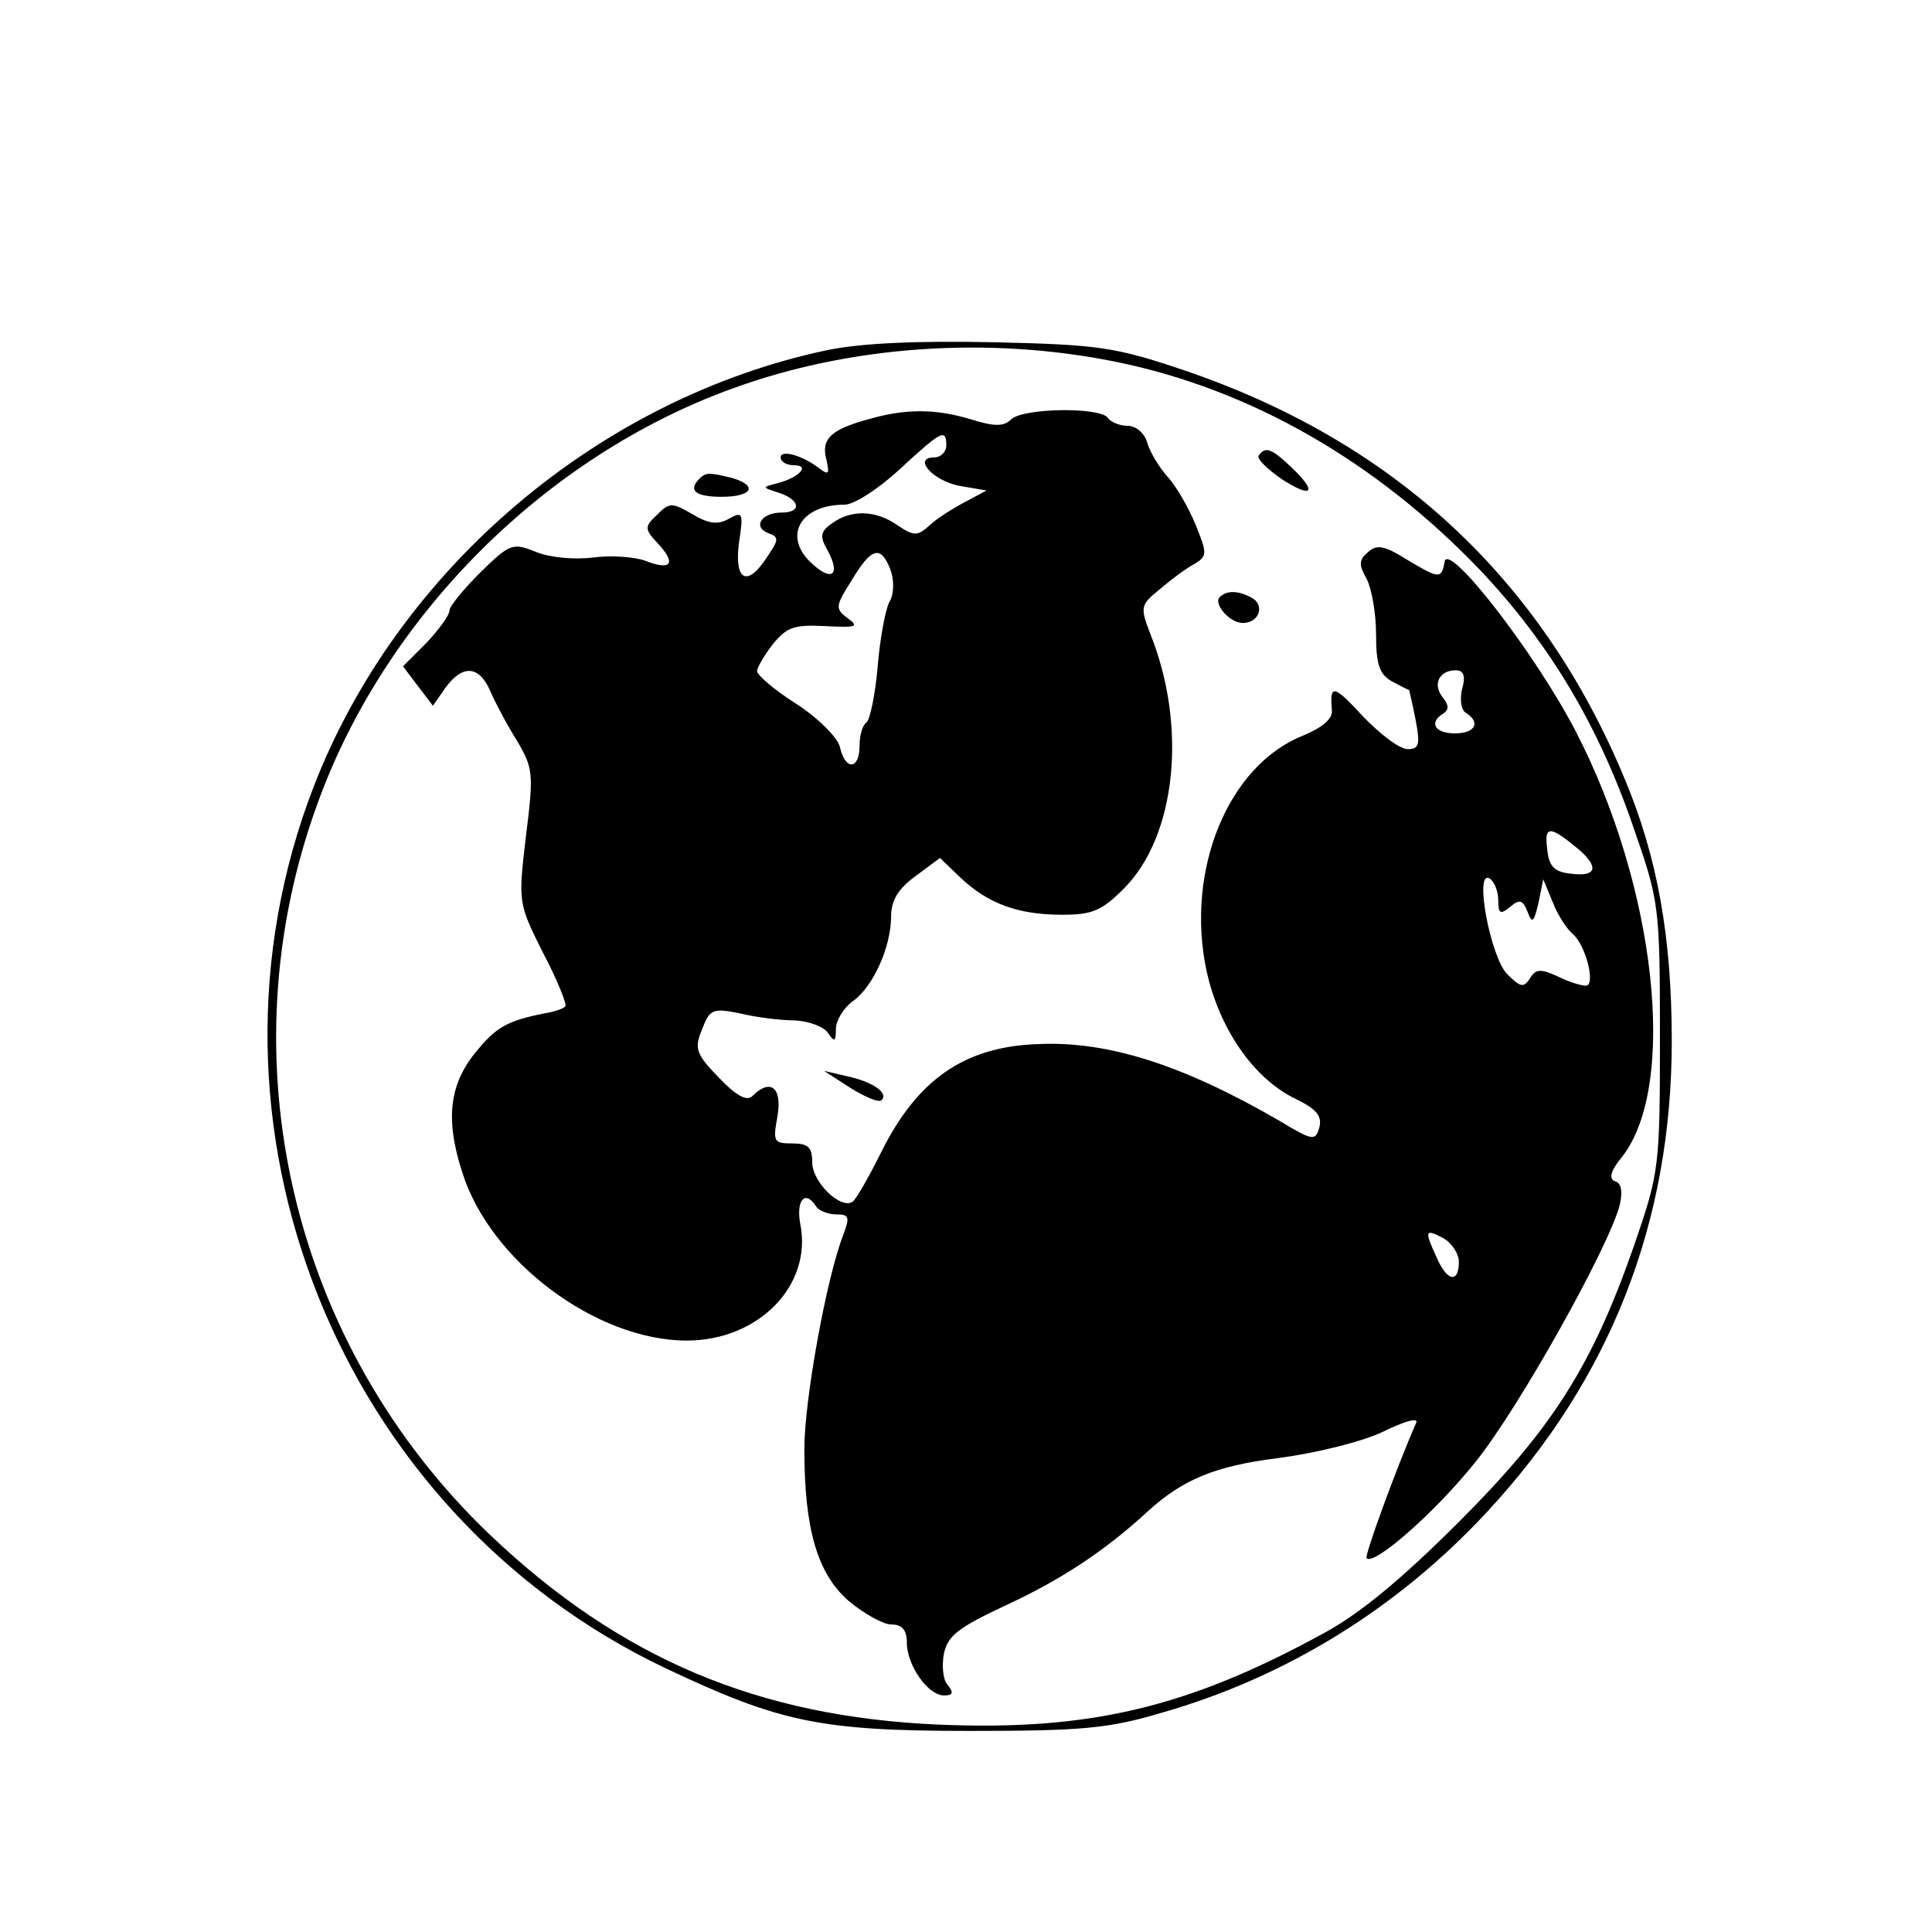 <?xml version="1.0" standalone="no"?>
<!DOCTYPE svg PUBLIC "-//W3C//DTD SVG 20010904//EN"
 "http://www.w3.org/TR/2001/REC-SVG-20010904/DTD/svg10.dtd">
<svg version="1.0" xmlns="http://www.w3.org/2000/svg"
 width="245pt" height="245pt" viewBox="0 0 245 245"
 preserveAspectRatio="xMidYMid meet">
<g transform="translate(0,245) scale(0.1,-0.1)"
fill="#000000" stroke="none">
<path d="M1049 2006 c-289 -61 -544 -277 -651 -553 -166 -428 31 -922 447
-1119 144 -68 195 -79 385 -79 142 0 176 3 243 23 158 45 300 133 413 255 156
168 234 367 234 597 0 131 -18 233 -60 333 -106 255 -294 428 -560 518 -86 29
-108 32 -240 35 -97 2 -167 -1 -211 -10z m367 -15 c171 -35 330 -127 461 -264
88 -93 150 -197 194 -325 33 -95 34 -100 34 -267 0 -166 -1 -172 -33 -265 -53
-152 -103 -231 -222 -350 -72 -72 -126 -117 -173 -142 -172 -94 -297 -123
-487 -115 -229 10 -404 84 -569 241 -251 240 -337 603 -218 928 86 237 288
439 525 525 150 55 326 67 488 34z"/>
<path d="M1100 1918 c-47 -13 -59 -25 -52 -51 4 -18 3 -20 -9 -11 -22 17 -49
24 -49 14 0 -6 8 -10 17 -10 21 0 6 -16 -22 -23 -19 -5 -19 -5 3 -12 27 -9 29
-25 3 -25 -25 0 -37 -18 -17 -26 14 -5 14 -8 -1 -30 -25 -39 -42 -31 -36 17 6
39 5 41 -13 31 -14 -8 -26 -6 -46 6 -26 15 -29 15 -45 -1 -16 -15 -16 -18 2
-37 23 -25 16 -34 -17 -21 -14 5 -44 7 -66 4 -24 -3 -55 0 -72 7 -30 12 -33
11 -71 -26 -21 -21 -39 -43 -39 -48 0 -6 -13 -24 -29 -41 l-30 -30 19 -25 19
-25 16 23 c22 30 43 28 57 -5 7 -16 22 -44 34 -63 20 -34 21 -41 11 -120 -10
-85 -10 -85 22 -149 18 -34 30 -65 28 -67 -2 -3 -14 -7 -26 -9 -46 -9 -61 -17
-85 -46 -36 -42 -42 -87 -20 -155 35 -113 170 -214 285 -214 90 0 159 69 144
147 -6 31 6 45 20 23 3 -5 15 -10 25 -10 17 0 18 -3 9 -27 -21 -54 -49 -209
-49 -270 0 -101 16 -158 56 -193 19 -16 44 -30 54 -30 14 0 20 -7 20 -23 0
-29 27 -67 47 -67 11 0 13 3 5 13 -6 6 -8 24 -5 40 5 23 18 33 80 62 67 31
124 68 178 118 45 41 86 58 166 68 46 6 104 20 132 33 26 13 46 19 43 12 -25
-57 -66 -169 -63 -172 9 -10 87 58 138 122 55 68 170 274 183 326 4 17 2 28
-6 30 -8 3 -6 13 9 31 71 91 43 343 -59 540 -52 100 -161 240 -166 215 -4 -23
-7 -22 -49 3 -27 17 -37 19 -48 9 -12 -10 -12 -16 -2 -34 6 -11 12 -43 12 -70
0 -38 4 -51 20 -60 11 -6 21 -11 22 -11 0 0 4 -17 8 -37 6 -32 5 -38 -10 -38
-10 0 -35 19 -57 42 -37 40 -42 41 -39 7 1 -11 -13 -22 -37 -32 -95 -38 -149
-171 -122 -298 16 -73 59 -136 112 -162 27 -13 35 -22 31 -37 -5 -17 -8 -17
-51 9 -121 70 -216 101 -305 97 -94 -3 -154 -45 -200 -138 -16 -32 -32 -60
-36 -62 -15 -10 -51 25 -51 50 0 19 -5 24 -25 24 -24 0 -25 2 -19 35 6 36 -9
48 -32 25 -7 -7 -21 1 -42 23 -29 30 -32 37 -22 61 10 26 13 28 48 21 20 -5
52 -9 70 -9 18 -1 37 -8 42 -16 8 -12 10 -11 10 5 0 11 10 27 21 35 26 18 49
69 49 108 0 20 9 35 31 51 l31 23 26 -25 c35 -33 73 -47 129 -47 38 0 50 5 78
33 67 67 81 207 33 325 -12 32 -12 35 13 55 14 12 34 27 44 32 16 10 16 13 1
50 -9 22 -25 49 -35 60 -10 11 -22 30 -26 43 -3 12 -14 22 -25 22 -10 0 -22 5
-25 10 -9 14 -108 13 -123 -2 -9 -9 -21 -9 -50 0 -46 14 -84 14 -132 0z m100
-33 c0 -8 -7 -15 -15 -15 -28 0 -3 -29 31 -36 l35 -6 -28 -15 c-15 -8 -36 -21
-45 -30 -15 -13 -19 -13 -40 1 -27 19 -58 20 -82 3 -16 -11 -17 -17 -6 -36 16
-30 5 -39 -20 -16 -38 34 -16 75 41 75 12 0 43 20 70 45 53 49 59 52 59 30z
m-71 -157 c5 -13 5 -31 -1 -41 -5 -9 -12 -46 -15 -82 -3 -36 -10 -68 -14 -71
-5 -3 -9 -16 -9 -30 0 -30 -18 -32 -25 -1 -3 12 -28 37 -56 55 -27 17 -49 36
-49 41 0 4 9 20 20 34 18 22 27 25 67 23 39 -2 43 -1 28 10 -16 12 -16 15 5
48 25 42 37 45 49 14z m725 -152 c-3 -13 -1 -27 5 -30 19 -12 12 -26 -14 -26
-26 0 -33 14 -15 25 8 5 7 11 0 20 -14 17 -5 35 16 35 10 0 13 -7 8 -24z m149
-204 c25 -22 21 -34 -10 -30 -22 2 -29 9 -31 32 -4 30 4 29 41 -2z m-103 -64
c0 -17 3 -18 15 -8 12 10 16 9 22 -6 6 -16 8 -14 14 11 l6 30 12 -29 c6 -16
18 -34 25 -40 17 -14 30 -66 17 -66 -6 0 -22 5 -36 12 -22 10 -28 9 -35 -3 -8
-12 -12 -11 -29 6 -21 22 -42 133 -22 121 6 -4 11 -16 11 -28z m-50 -458 c0
-28 -15 -25 -28 5 -16 35 -15 37 8 25 11 -6 20 -20 20 -30z"/>
<path d="M1596 1872 c-2 -4 11 -17 30 -30 39 -25 45 -16 11 16 -25 24 -33 26
-41 14z"/>
<path d="M887 1843 c-15 -15 -5 -23 28 -23 39 0 47 14 13 24 -29 7 -33 7 -41
-1z"/>
<path d="M1547 1693 c-9 -8 12 -33 29 -33 20 0 28 21 13 31 -17 10 -33 11 -42
2z"/>
<path d="M1079 1070 c18 -11 36 -19 39 -15 9 9 -11 23 -43 30 l-30 7 34 -22z"/>
</g>
</svg>
